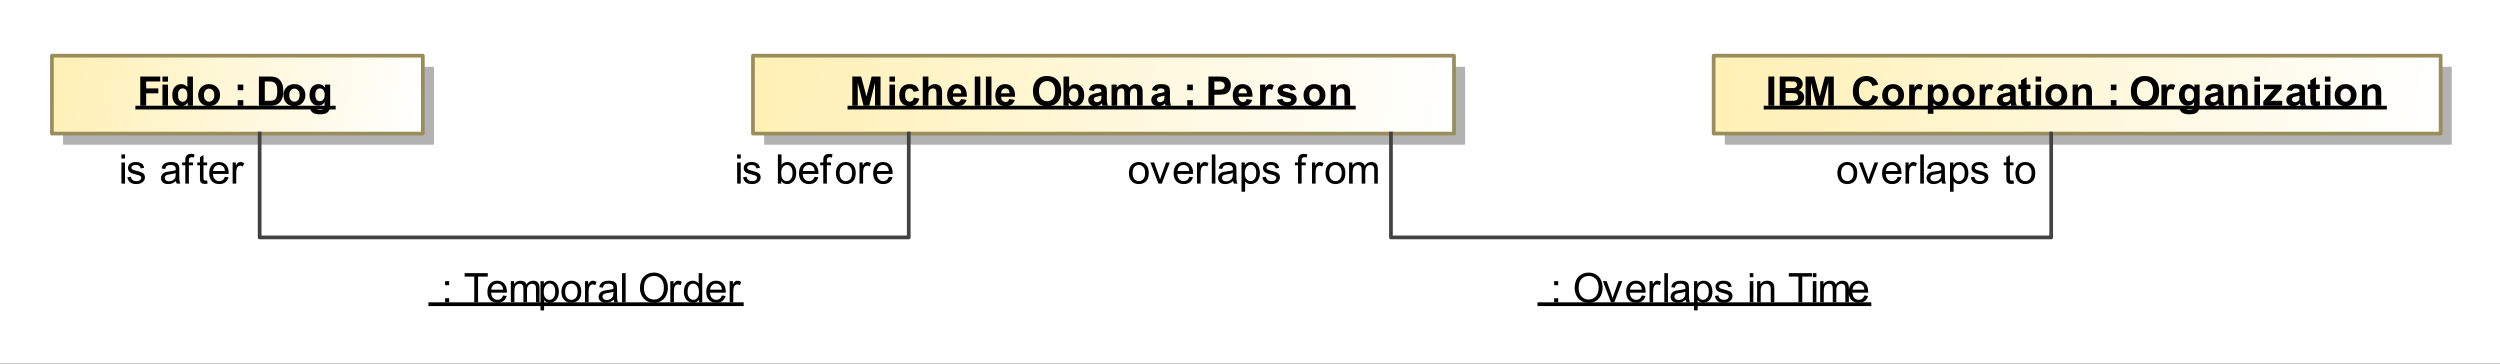 <?xml version="1.0" encoding="UTF-8"?>
<!DOCTYPE svg PUBLIC '-//W3C//DTD SVG 1.0//EN'
          'http://www.w3.org/TR/2001/REC-SVG-20010904/DTD/svg10.dtd'>
<svg fill-opacity="1" xmlns:xlink="http://www.w3.org/1999/xlink" color-rendering="auto" color-interpolation="auto" text-rendering="auto" stroke="black" stroke-linecap="square" width="7.021in" stroke-miterlimit="10" shape-rendering="auto" stroke-opacity="1" fill="black" stroke-dasharray="none" font-weight="normal" stroke-width="1" viewBox="0 0 674 98" height="1.021in" xmlns="http://www.w3.org/2000/svg" font-family="&apos;Arial&apos;" font-style="normal" stroke-linejoin="miter" font-size="12" stroke-dashoffset="0" image-rendering="auto"
><rect x="0" y="0" width="674" height="98" fill="#333333" stroke="none"/><!--Generated by the Batik Graphics2D SVG Generator
 This is MagicDraw diagram.--><defs id="genericDefs"
  /><g
  ><defs id="defs1"
    ><linearGradient x1="462" gradientUnits="userSpaceOnUse" x2="658" y1="56" y2="77" id="linearGradient1" spreadMethod="pad"
      ><stop stop-opacity="1" stop-color="rgb(255,240,180)" offset="0%"
        /><stop stop-opacity="1" stop-color="white" offset="100%"
      /></linearGradient
      ><linearGradient x1="203" gradientUnits="userSpaceOnUse" x2="392" y1="56" y2="77" id="linearGradient2" spreadMethod="pad"
      ><stop stop-opacity="1" stop-color="rgb(255,240,180)" offset="0%"
        /><stop stop-opacity="1" stop-color="white" offset="100%"
      /></linearGradient
      ><linearGradient x1="14" gradientUnits="userSpaceOnUse" x2="114" y1="56" y2="77" id="linearGradient3" spreadMethod="pad"
      ><stop stop-opacity="1" stop-color="rgb(255,240,180)" offset="0%"
        /><stop stop-opacity="1" stop-color="white" offset="100%"
      /></linearGradient
      ><clipPath clipPathUnits="userSpaceOnUse" id="clipPath1"
      ><path d="M0 0 L674 0 L674 139 L0 139 L0 0 Z"
      /></clipPath
      ><clipPath clipPathUnits="userSpaceOnUse" id="clipPath2"
      ><path d="M0 41 L674 41 L674 180 L0 180 L0 41 Z"
      /></clipPath
    ></defs
    ><g fill="white" stroke="white"
    ><rect x="0" width="674" height="139" y="0" clip-path="url(#clipPath1)" stroke="none"
      /><rect x="465" y="59" transform="translate(0,-41)" clip-path="url(#clipPath2)" fill="rgb(178,178,178)" width="196" text-rendering="geometricPrecision" height="21" stroke="none"
      /><rect x="462" y="56" transform="translate(0,-41)" clip-path="url(#clipPath2)" fill="url(#linearGradient1)" width="196" text-rendering="geometricPrecision" height="21" stroke="none"
    /></g
    ><g fill="rgb(153,141,92)" text-rendering="geometricPrecision" transform="translate(0,-41)" stroke-linecap="butt" stroke="rgb(153,141,92)" stroke-linejoin="round"
    ><rect fill="none" x="462" width="196" height="21" y="56" clip-path="url(#clipPath2)"
      /><path fill="black" d="M476.75 69.498 L476.75 61.623 L478.344 61.623 L478.344 69.498 L476.75 69.498 ZM479.812 61.623 L482.953 61.623 Q483.891 61.623 484.352 61.701 Q484.812 61.779 485.172 62.029 Q485.531 62.279 485.773 62.685 Q486.016 63.092 486.016 63.607 Q486.016 64.154 485.719 64.615 Q485.422 65.076 484.906 65.31 Q485.625 65.529 486.016 66.029 Q486.406 66.529 486.406 67.217 Q486.406 67.748 486.156 68.256 Q485.906 68.763 485.469 69.068 Q485.031 69.373 484.406 69.451 Q484 69.482 482.484 69.498 L479.812 69.498 L479.812 61.623 ZM481.391 62.935 L481.391 64.748 L482.438 64.748 Q483.359 64.748 483.594 64.732 Q484 64.685 484.234 64.451 Q484.469 64.217 484.469 63.826 Q484.469 63.467 484.266 63.24 Q484.062 63.013 483.672 62.967 Q483.438 62.935 482.312 62.935 L481.391 62.935 ZM481.391 66.06 L481.391 68.17 L482.875 68.17 Q483.734 68.17 483.953 68.123 Q484.312 68.06 484.539 67.81 Q484.766 67.56 484.766 67.138 Q484.766 66.779 484.594 66.537 Q484.422 66.295 484.094 66.177 Q483.766 66.06 482.672 66.06 L481.391 66.06 ZM486.781 69.498 L486.781 61.623 L489.156 61.623 L490.594 66.998 L492 61.623 L494.391 61.623 L494.391 69.498 L492.906 69.498 L492.906 63.295 L491.344 69.498 L489.812 69.498 L488.25 63.295 L488.25 69.498 L486.781 69.498 ZM504.844 66.607 L506.375 67.092 Q506.031 68.373 505.203 69.006 Q504.375 69.638 503.109 69.638 Q501.547 69.638 500.531 68.56 Q499.516 67.482 499.516 65.623 Q499.516 63.67 500.531 62.576 Q501.547 61.482 503.203 61.482 Q504.656 61.482 505.547 62.342 Q506.094 62.842 506.359 63.795 L504.781 64.17 Q504.641 63.56 504.203 63.201 Q503.766 62.842 503.125 62.842 Q502.25 62.842 501.703 63.474 Q501.156 64.107 501.156 65.513 Q501.156 66.998 501.695 67.638 Q502.234 68.279 503.094 68.279 Q503.734 68.279 504.188 67.873 Q504.641 67.467 504.844 66.607 ZM507.438 66.56 Q507.438 65.81 507.812 65.107 Q508.188 64.404 508.867 64.037 Q509.547 63.67 510.375 63.67 Q511.672 63.67 512.5 64.506 Q513.328 65.342 513.328 66.623 Q513.328 67.92 512.492 68.771 Q511.656 69.623 510.391 69.623 Q509.609 69.623 508.898 69.271 Q508.188 68.92 507.812 68.232 Q507.438 67.545 507.438 66.56 ZM508.984 66.638 Q508.984 67.498 509.391 67.951 Q509.797 68.404 510.391 68.404 Q510.969 68.404 511.375 67.951 Q511.781 67.498 511.781 66.638 Q511.781 65.795 511.375 65.342 Q510.969 64.888 510.391 64.888 Q509.797 64.888 509.391 65.342 Q508.984 65.795 508.984 66.638 ZM516.234 69.498 L514.719 69.498 L514.719 63.795 L516.125 63.795 L516.125 64.607 Q516.484 64.029 516.773 63.849 Q517.062 63.67 517.422 63.67 Q517.938 63.67 518.422 63.951 L517.953 65.263 Q517.578 65.013 517.25 65.013 Q516.922 65.013 516.703 65.193 Q516.484 65.373 516.359 65.826 Q516.234 66.279 516.234 67.732 L516.234 69.498 ZM519.75 63.795 L521.156 63.795 L521.156 64.638 Q521.422 64.201 521.891 63.935 Q522.359 63.67 522.938 63.67 Q523.922 63.67 524.617 64.443 Q525.312 65.217 525.312 66.607 Q525.312 68.045 524.617 68.834 Q523.922 69.623 522.922 69.623 Q522.453 69.623 522.07 69.435 Q521.688 69.248 521.25 68.795 L521.25 71.67 L519.75 71.67 L519.75 63.795 ZM521.234 66.545 Q521.234 67.513 521.617 67.974 Q522 68.435 522.547 68.435 Q523.078 68.435 523.43 68.013 Q523.781 67.592 523.781 66.623 Q523.781 65.732 523.422 65.295 Q523.062 64.857 522.531 64.857 Q521.969 64.857 521.602 65.287 Q521.234 65.717 521.234 66.545 ZM526.438 66.56 Q526.438 65.81 526.812 65.107 Q527.188 64.404 527.867 64.037 Q528.547 63.67 529.375 63.67 Q530.672 63.67 531.5 64.506 Q532.328 65.342 532.328 66.623 Q532.328 67.92 531.492 68.771 Q530.656 69.623 529.391 69.623 Q528.609 69.623 527.898 69.271 Q527.188 68.92 526.812 68.232 Q526.438 67.545 526.438 66.56 ZM527.984 66.638 Q527.984 67.498 528.391 67.951 Q528.797 68.404 529.391 68.404 Q529.969 68.404 530.375 67.951 Q530.781 67.498 530.781 66.638 Q530.781 65.795 530.375 65.342 Q529.969 64.888 529.391 64.888 Q528.797 64.888 528.391 65.342 Q527.984 65.795 527.984 66.638 ZM535.234 69.498 L533.719 69.498 L533.719 63.795 L535.125 63.795 L535.125 64.607 Q535.484 64.029 535.773 63.849 Q536.062 63.67 536.422 63.67 Q536.938 63.67 537.422 63.951 L536.953 65.263 Q536.578 65.013 536.25 65.013 Q535.922 65.013 535.703 65.193 Q535.484 65.373 535.359 65.826 Q535.234 66.279 535.234 67.732 L535.234 69.498 ZM539.922 65.529 L538.547 65.279 Q538.781 64.467 539.344 64.068 Q539.906 63.67 541.016 63.67 Q542.031 63.67 542.523 63.904 Q543.016 64.138 543.219 64.506 Q543.422 64.873 543.422 65.857 L543.406 67.623 Q543.406 68.373 543.477 68.732 Q543.547 69.092 543.75 69.498 L542.25 69.498 Q542.188 69.342 542.109 69.045 Q542.078 68.92 542.062 68.873 Q541.672 69.248 541.227 69.435 Q540.781 69.623 540.281 69.623 Q539.406 69.623 538.898 69.146 Q538.391 68.67 538.391 67.935 Q538.391 67.451 538.625 67.076 Q538.859 66.701 539.273 66.498 Q539.688 66.295 540.469 66.138 Q541.531 65.951 541.938 65.779 L541.938 65.623 Q541.938 65.185 541.719 65.006 Q541.5 64.826 540.906 64.826 Q540.516 64.826 540.289 64.982 Q540.062 65.138 539.922 65.529 ZM541.938 66.763 Q541.641 66.857 541.016 66.99 Q540.391 67.123 540.203 67.248 Q539.906 67.467 539.906 67.779 Q539.906 68.107 540.141 68.334 Q540.375 68.56 540.734 68.56 Q541.141 68.56 541.516 68.295 Q541.797 68.092 541.875 67.795 Q541.938 67.607 541.938 67.06 L541.938 66.763 ZM547.406 63.795 L547.406 64.998 L546.375 64.998 L546.375 67.295 Q546.375 67.998 546.406 68.115 Q546.438 68.232 546.539 68.302 Q546.641 68.373 546.797 68.373 Q547 68.373 547.406 68.232 L547.531 69.404 Q547 69.623 546.344 69.623 Q545.922 69.623 545.594 69.49 Q545.266 69.357 545.117 69.138 Q544.969 68.92 544.906 68.545 Q544.859 68.279 544.859 67.482 L544.859 64.998 L544.172 64.998 L544.172 63.795 L544.859 63.795 L544.859 62.654 L546.375 61.779 L546.375 63.795 L547.406 63.795 ZM548.797 63.013 L548.797 61.623 L550.297 61.623 L550.297 63.013 L548.797 63.013 ZM548.797 69.498 L548.797 63.795 L550.297 63.795 L550.297 69.498 L548.797 69.498 ZM551.438 66.56 Q551.438 65.81 551.812 65.107 Q552.188 64.404 552.867 64.037 Q553.547 63.67 554.375 63.67 Q555.672 63.67 556.5 64.506 Q557.328 65.342 557.328 66.623 Q557.328 67.92 556.492 68.771 Q555.656 69.623 554.391 69.623 Q553.609 69.623 552.898 69.271 Q552.188 68.92 551.812 68.232 Q551.438 67.545 551.438 66.56 ZM552.984 66.638 Q552.984 67.498 553.391 67.951 Q553.797 68.404 554.391 68.404 Q554.969 68.404 555.375 67.951 Q555.781 67.498 555.781 66.638 Q555.781 65.795 555.375 65.342 Q554.969 64.888 554.391 64.888 Q553.797 64.888 553.391 65.342 Q552.984 65.795 552.984 66.638 ZM563.984 69.498 L562.469 69.498 L562.469 66.592 Q562.469 65.67 562.375 65.396 Q562.281 65.123 562.062 64.974 Q561.844 64.826 561.531 64.826 Q561.141 64.826 560.828 65.037 Q560.516 65.248 560.398 65.599 Q560.281 65.951 560.281 66.92 L560.281 69.498 L558.781 69.498 L558.781 63.795 L560.188 63.795 L560.188 64.638 Q560.922 63.67 562.062 63.67 Q562.562 63.67 562.977 63.849 Q563.391 64.029 563.602 64.302 Q563.812 64.576 563.898 64.935 Q563.984 65.295 563.984 65.951 L563.984 69.498 ZM569.078 65.31 L569.078 63.795 L570.594 63.795 L570.594 65.31 L569.078 65.31 ZM569.078 69.498 L569.078 67.982 L570.594 67.982 L570.594 69.498 L569.078 69.498 ZM574.484 65.607 Q574.484 64.404 574.844 63.592 Q575.109 62.982 575.57 62.506 Q576.031 62.029 576.594 61.795 Q577.328 61.482 578.281 61.482 Q580.031 61.482 581.07 62.568 Q582.109 63.654 582.109 65.576 Q582.109 67.482 581.078 68.56 Q580.047 69.638 578.312 69.638 Q576.547 69.638 575.516 68.56 Q574.484 67.482 574.484 65.607 ZM576.109 65.56 Q576.109 66.888 576.734 67.584 Q577.359 68.279 578.297 68.279 Q579.25 68.279 579.859 67.592 Q580.469 66.904 580.469 65.529 Q580.469 64.185 579.875 63.513 Q579.281 62.842 578.297 62.842 Q577.312 62.842 576.711 63.521 Q576.109 64.201 576.109 65.56 ZM584.234 69.498 L582.719 69.498 L582.719 63.795 L584.125 63.795 L584.125 64.607 Q584.484 64.029 584.773 63.849 Q585.062 63.67 585.422 63.67 Q585.938 63.67 586.422 63.951 L585.953 65.263 Q585.578 65.013 585.25 65.013 Q584.922 65.013 584.703 65.193 Q584.484 65.373 584.359 65.826 Q584.234 66.279 584.234 67.732 L584.234 69.498 ZM587.656 69.873 L589.375 70.076 Q589.422 70.388 589.578 70.498 Q589.781 70.654 590.25 70.654 Q590.844 70.654 591.141 70.482 Q591.328 70.357 591.438 70.107 Q591.5 69.904 591.5 69.404 L591.5 68.576 Q590.828 69.498 589.797 69.498 Q588.656 69.498 587.984 68.529 Q587.453 67.763 587.453 66.607 Q587.453 65.185 588.141 64.427 Q588.828 63.67 589.859 63.67 Q590.922 63.67 591.609 64.592 L591.609 63.795 L593.016 63.795 L593.016 68.92 Q593.016 69.92 592.852 70.42 Q592.688 70.92 592.383 71.209 Q592.078 71.498 591.578 71.654 Q591.078 71.81 590.312 71.81 Q588.859 71.81 588.25 71.318 Q587.641 70.826 587.641 70.06 Q587.641 69.982 587.656 69.873 ZM589 66.529 Q589 67.435 589.352 67.857 Q589.703 68.279 590.219 68.279 Q590.766 68.279 591.148 67.849 Q591.531 67.42 591.531 66.56 Q591.531 65.685 591.164 65.256 Q590.797 64.826 590.25 64.826 Q589.703 64.826 589.352 65.248 Q589 65.67 589 66.529 ZM595.922 65.529 L594.547 65.279 Q594.781 64.467 595.344 64.068 Q595.906 63.67 597.016 63.67 Q598.031 63.67 598.523 63.904 Q599.016 64.138 599.219 64.506 Q599.422 64.873 599.422 65.857 L599.406 67.623 Q599.406 68.373 599.477 68.732 Q599.547 69.092 599.75 69.498 L598.25 69.498 Q598.188 69.342 598.109 69.045 Q598.078 68.92 598.062 68.873 Q597.672 69.248 597.227 69.435 Q596.781 69.623 596.281 69.623 Q595.406 69.623 594.898 69.146 Q594.391 68.67 594.391 67.935 Q594.391 67.451 594.625 67.076 Q594.859 66.701 595.273 66.498 Q595.688 66.295 596.469 66.138 Q597.531 65.951 597.938 65.779 L597.938 65.623 Q597.938 65.185 597.719 65.006 Q597.5 64.826 596.906 64.826 Q596.516 64.826 596.289 64.982 Q596.062 65.138 595.922 65.529 ZM597.938 66.763 Q597.641 66.857 597.016 66.99 Q596.391 67.123 596.203 67.248 Q595.906 67.467 595.906 67.779 Q595.906 68.107 596.141 68.334 Q596.375 68.56 596.734 68.56 Q597.141 68.56 597.516 68.295 Q597.797 68.092 597.875 67.795 Q597.938 67.607 597.938 67.06 L597.938 66.763 ZM605.984 69.498 L604.469 69.498 L604.469 66.592 Q604.469 65.67 604.375 65.396 Q604.281 65.123 604.062 64.974 Q603.844 64.826 603.531 64.826 Q603.141 64.826 602.828 65.037 Q602.516 65.248 602.398 65.599 Q602.281 65.951 602.281 66.92 L602.281 69.498 L600.781 69.498 L600.781 63.795 L602.188 63.795 L602.188 64.638 Q602.922 63.67 604.062 63.67 Q604.562 63.67 604.977 63.849 Q605.391 64.029 605.602 64.302 Q605.812 64.576 605.898 64.935 Q605.984 65.295 605.984 65.951 L605.984 69.498 ZM607.797 63.013 L607.797 61.623 L609.297 61.623 L609.297 63.013 L607.797 63.013 ZM607.797 69.498 L607.797 63.795 L609.297 63.795 L609.297 69.498 L607.797 69.498 ZM610.188 69.498 L610.188 68.326 L612.328 65.873 Q612.844 65.263 613.094 65.013 Q612.844 65.029 612.406 65.029 L610.391 65.045 L610.391 63.795 L615.109 63.795 L615.109 64.857 L612.922 67.373 L612.156 68.201 Q612.781 68.17 612.938 68.17 L615.281 68.17 L615.281 69.498 L610.188 69.498 ZM617.922 65.529 L616.547 65.279 Q616.781 64.467 617.344 64.068 Q617.906 63.67 619.016 63.67 Q620.031 63.67 620.523 63.904 Q621.016 64.138 621.219 64.506 Q621.422 64.873 621.422 65.857 L621.406 67.623 Q621.406 68.373 621.477 68.732 Q621.547 69.092 621.75 69.498 L620.25 69.498 Q620.188 69.342 620.109 69.045 Q620.078 68.92 620.062 68.873 Q619.672 69.248 619.227 69.435 Q618.781 69.623 618.281 69.623 Q617.406 69.623 616.898 69.146 Q616.391 68.67 616.391 67.935 Q616.391 67.451 616.625 67.076 Q616.859 66.701 617.273 66.498 Q617.688 66.295 618.469 66.138 Q619.531 65.951 619.938 65.779 L619.938 65.623 Q619.938 65.185 619.719 65.006 Q619.5 64.826 618.906 64.826 Q618.516 64.826 618.289 64.982 Q618.062 65.138 617.922 65.529 ZM619.938 66.763 Q619.641 66.857 619.016 66.99 Q618.391 67.123 618.203 67.248 Q617.906 67.467 617.906 67.779 Q617.906 68.107 618.141 68.334 Q618.375 68.56 618.734 68.56 Q619.141 68.56 619.516 68.295 Q619.797 68.092 619.875 67.795 Q619.938 67.607 619.938 67.06 L619.938 66.763 ZM625.406 63.795 L625.406 64.998 L624.375 64.998 L624.375 67.295 Q624.375 67.998 624.406 68.115 Q624.438 68.232 624.539 68.302 Q624.641 68.373 624.797 68.373 Q625 68.373 625.406 68.232 L625.531 69.404 Q625 69.623 624.344 69.623 Q623.922 69.623 623.594 69.49 Q623.266 69.357 623.117 69.138 Q622.969 68.92 622.906 68.545 Q622.859 68.279 622.859 67.482 L622.859 64.998 L622.172 64.998 L622.172 63.795 L622.859 63.795 L622.859 62.654 L624.375 61.779 L624.375 63.795 L625.406 63.795 ZM626.797 63.013 L626.797 61.623 L628.297 61.623 L628.297 63.013 L626.797 63.013 ZM626.797 69.498 L626.797 63.795 L628.297 63.795 L628.297 69.498 L626.797 69.498 ZM629.438 66.56 Q629.438 65.81 629.812 65.107 Q630.188 64.404 630.867 64.037 Q631.547 63.67 632.375 63.67 Q633.672 63.67 634.5 64.506 Q635.328 65.342 635.328 66.623 Q635.328 67.92 634.492 68.771 Q633.656 69.623 632.391 69.623 Q631.609 69.623 630.898 69.271 Q630.188 68.92 629.812 68.232 Q629.438 67.545 629.438 66.56 ZM630.984 66.638 Q630.984 67.498 631.391 67.951 Q631.797 68.404 632.391 68.404 Q632.969 68.404 633.375 67.951 Q633.781 67.498 633.781 66.638 Q633.781 65.795 633.375 65.342 Q632.969 64.888 632.391 64.888 Q631.797 64.888 631.391 65.342 Q630.984 65.795 630.984 66.638 ZM641.984 69.498 L640.469 69.498 L640.469 66.592 Q640.469 65.67 640.375 65.396 Q640.281 65.123 640.062 64.974 Q639.844 64.826 639.531 64.826 Q639.141 64.826 638.828 65.037 Q638.516 65.248 638.398 65.599 Q638.281 65.951 638.281 66.92 L638.281 69.498 L636.781 69.498 L636.781 63.795 L638.188 63.795 L638.188 64.638 Q638.922 63.67 640.062 63.67 Q640.562 63.67 640.977 63.849 Q641.391 64.029 641.602 64.302 Q641.812 64.576 641.898 64.935 Q641.984 65.295 641.984 65.951 L641.984 69.498 Z" clip-path="url(#clipPath2)" stroke="none"
      /><line clip-path="url(#clipPath2)" fill="none" x1="476" x2="643" y1="70" y2="70" stroke="black"
      /><line clip-path="url(#clipPath2)" fill="none" x1="643" x2="643" y1="70" y2="70" stroke="black"
      /><rect x="206" y="59" clip-path="url(#clipPath2)" fill="rgb(178,178,178)" width="189" height="21" stroke="none"
      /><rect x="203" y="56" clip-path="url(#clipPath2)" fill="url(#linearGradient2)" width="189" height="21" stroke="none"
      /><rect fill="none" x="203" width="189" height="21" y="56" clip-path="url(#clipPath2)"
      /><path fill="black" d="M229.781 69.498 L229.781 61.623 L232.156 61.623 L233.594 66.998 L235 61.623 L237.391 61.623 L237.391 69.498 L235.906 69.498 L235.906 63.295 L234.344 69.498 L232.812 69.498 L231.25 63.295 L231.25 69.498 L229.781 69.498 ZM239.797 63.013 L239.797 61.623 L241.297 61.623 L241.297 63.013 L239.797 63.013 ZM239.797 69.498 L239.797 63.795 L241.297 63.795 L241.297 69.498 L239.797 69.498 ZM247.766 65.482 L246.281 65.748 Q246.203 65.31 245.938 65.084 Q245.672 64.857 245.25 64.857 Q244.688 64.857 244.352 65.24 Q244.016 65.623 244.016 66.545 Q244.016 67.56 244.352 67.982 Q244.688 68.404 245.266 68.404 Q245.703 68.404 245.977 68.154 Q246.25 67.904 246.359 67.31 L247.844 67.56 Q247.609 68.592 246.953 69.107 Q246.297 69.623 245.203 69.623 Q243.938 69.623 243.195 68.834 Q242.453 68.045 242.453 66.654 Q242.453 65.232 243.203 64.451 Q243.953 63.67 245.219 63.67 Q246.266 63.67 246.883 64.115 Q247.5 64.56 247.766 65.482 ZM250.297 61.623 L250.297 64.513 Q251.031 63.67 252.047 63.67 Q252.562 63.67 252.977 63.857 Q253.391 64.045 253.609 64.349 Q253.828 64.654 253.906 65.021 Q253.984 65.388 253.984 66.154 L253.984 69.498 L252.469 69.498 L252.469 66.482 Q252.469 65.592 252.383 65.349 Q252.297 65.107 252.078 64.967 Q251.859 64.826 251.531 64.826 Q251.156 64.826 250.859 65.006 Q250.562 65.185 250.43 65.552 Q250.297 65.92 250.297 66.638 L250.297 69.498 L248.781 69.498 L248.781 61.623 L250.297 61.623 ZM259.094 67.685 L260.594 67.935 Q260.312 68.763 259.688 69.193 Q259.062 69.623 258.109 69.623 Q256.625 69.623 255.906 68.654 Q255.344 67.873 255.344 66.685 Q255.344 65.263 256.086 64.467 Q256.828 63.67 257.969 63.67 Q259.234 63.67 259.969 64.506 Q260.703 65.342 260.672 67.076 L256.891 67.076 Q256.906 67.748 257.258 68.123 Q257.609 68.498 258.125 68.498 Q258.484 68.498 258.727 68.302 Q258.969 68.107 259.094 67.685 ZM259.172 66.154 Q259.156 65.498 258.836 65.162 Q258.516 64.826 258.062 64.826 Q257.562 64.826 257.234 65.185 Q256.922 65.545 256.922 66.154 L259.172 66.154 ZM262.797 69.498 L262.797 61.623 L264.297 61.623 L264.297 69.498 L262.797 69.498 ZM265.797 69.498 L265.797 61.623 L267.297 61.623 L267.297 69.498 L265.797 69.498 ZM272.094 67.685 L273.594 67.935 Q273.312 68.763 272.688 69.193 Q272.062 69.623 271.109 69.623 Q269.625 69.623 268.906 68.654 Q268.344 67.873 268.344 66.685 Q268.344 65.263 269.086 64.467 Q269.828 63.67 270.969 63.67 Q272.234 63.67 272.969 64.506 Q273.703 65.342 273.672 67.076 L269.891 67.076 Q269.906 67.748 270.258 68.123 Q270.609 68.498 271.125 68.498 Q271.484 68.498 271.727 68.302 Q271.969 68.107 272.094 67.685 ZM272.172 66.154 Q272.156 65.498 271.836 65.162 Q271.516 64.826 271.062 64.826 Q270.562 64.826 270.234 65.185 Q269.922 65.545 269.922 66.154 L272.172 66.154 ZM278.484 65.607 Q278.484 64.404 278.844 63.592 Q279.109 62.982 279.57 62.506 Q280.031 62.029 280.594 61.795 Q281.328 61.482 282.281 61.482 Q284.031 61.482 285.07 62.568 Q286.109 63.654 286.109 65.576 Q286.109 67.482 285.078 68.56 Q284.047 69.638 282.312 69.638 Q280.547 69.638 279.516 68.56 Q278.484 67.482 278.484 65.607 ZM280.109 65.56 Q280.109 66.888 280.734 67.584 Q281.359 68.279 282.297 68.279 Q283.25 68.279 283.859 67.592 Q284.469 66.904 284.469 65.529 Q284.469 64.185 283.875 63.513 Q283.281 62.842 282.297 62.842 Q281.312 62.842 280.711 63.521 Q280.109 64.201 280.109 65.56 ZM286.719 69.498 L286.719 61.623 L288.234 61.623 L288.234 64.467 Q288.938 63.67 289.891 63.67 Q290.938 63.67 291.617 64.42 Q292.297 65.17 292.297 66.592 Q292.297 68.045 291.602 68.834 Q290.906 69.623 289.906 69.623 Q289.422 69.623 288.945 69.381 Q288.469 69.138 288.125 68.654 L288.125 69.498 L286.719 69.498 ZM288.219 66.529 Q288.219 67.404 288.5 67.826 Q288.891 68.435 289.547 68.435 Q290.047 68.435 290.398 68.006 Q290.75 67.576 290.75 66.654 Q290.75 65.685 290.398 65.256 Q290.047 64.826 289.484 64.826 Q288.938 64.826 288.578 65.248 Q288.219 65.67 288.219 66.529 ZM294.922 65.529 L293.547 65.279 Q293.781 64.467 294.344 64.068 Q294.906 63.67 296.016 63.67 Q297.031 63.67 297.523 63.904 Q298.016 64.138 298.219 64.506 Q298.422 64.873 298.422 65.857 L298.406 67.623 Q298.406 68.373 298.477 68.732 Q298.547 69.092 298.75 69.498 L297.25 69.498 Q297.188 69.342 297.109 69.045 Q297.078 68.92 297.062 68.873 Q296.672 69.248 296.227 69.435 Q295.781 69.623 295.281 69.623 Q294.406 69.623 293.898 69.146 Q293.391 68.67 293.391 67.935 Q293.391 67.451 293.625 67.076 Q293.859 66.701 294.273 66.498 Q294.688 66.295 295.469 66.138 Q296.531 65.951 296.938 65.779 L296.938 65.623 Q296.938 65.185 296.719 65.006 Q296.5 64.826 295.906 64.826 Q295.516 64.826 295.289 64.982 Q295.062 65.138 294.922 65.529 ZM296.938 66.763 Q296.641 66.857 296.016 66.99 Q295.391 67.123 295.203 67.248 Q294.906 67.467 294.906 67.779 Q294.906 68.107 295.141 68.334 Q295.375 68.56 295.734 68.56 Q296.141 68.56 296.516 68.295 Q296.797 68.092 296.875 67.795 Q296.938 67.607 296.938 67.06 L296.938 66.763 ZM299.672 63.795 L301.062 63.795 L301.062 64.576 Q301.812 63.67 302.844 63.67 Q303.391 63.67 303.797 63.896 Q304.203 64.123 304.453 64.576 Q304.828 64.123 305.266 63.896 Q305.703 63.67 306.203 63.67 Q306.828 63.67 307.266 63.92 Q307.703 64.17 307.906 64.67 Q308.062 65.029 308.062 65.857 L308.062 69.498 L306.562 69.498 L306.562 66.232 Q306.562 65.388 306.406 65.138 Q306.188 64.826 305.75 64.826 Q305.438 64.826 305.156 65.013 Q304.875 65.201 304.758 65.576 Q304.641 65.951 304.641 66.763 L304.641 69.498 L303.125 69.498 L303.125 66.373 Q303.125 65.545 303.047 65.302 Q302.969 65.06 302.797 64.943 Q302.625 64.826 302.328 64.826 Q301.984 64.826 301.703 65.013 Q301.422 65.201 301.305 65.552 Q301.188 65.904 301.188 66.732 L301.188 69.498 L299.672 69.498 L299.672 63.795 ZM311.922 65.529 L310.547 65.279 Q310.781 64.467 311.344 64.068 Q311.906 63.67 313.016 63.67 Q314.031 63.67 314.523 63.904 Q315.016 64.138 315.219 64.506 Q315.422 64.873 315.422 65.857 L315.406 67.623 Q315.406 68.373 315.477 68.732 Q315.547 69.092 315.75 69.498 L314.25 69.498 Q314.188 69.342 314.109 69.045 Q314.078 68.92 314.062 68.873 Q313.672 69.248 313.227 69.435 Q312.781 69.623 312.281 69.623 Q311.406 69.623 310.898 69.146 Q310.391 68.67 310.391 67.935 Q310.391 67.451 310.625 67.076 Q310.859 66.701 311.273 66.498 Q311.688 66.295 312.469 66.138 Q313.531 65.951 313.938 65.779 L313.938 65.623 Q313.938 65.185 313.719 65.006 Q313.5 64.826 312.906 64.826 Q312.516 64.826 312.289 64.982 Q312.062 65.138 311.922 65.529 ZM313.938 66.763 Q313.641 66.857 313.016 66.99 Q312.391 67.123 312.203 67.248 Q311.906 67.467 311.906 67.779 Q311.906 68.107 312.141 68.334 Q312.375 68.56 312.734 68.56 Q313.141 68.56 313.516 68.295 Q313.797 68.092 313.875 67.795 Q313.938 67.607 313.938 67.06 L313.938 66.763 ZM320.078 65.31 L320.078 63.795 L321.594 63.795 L321.594 65.31 L320.078 65.31 ZM320.078 69.498 L320.078 67.982 L321.594 67.982 L321.594 69.498 L320.078 69.498 ZM325.797 69.498 L325.797 61.623 L328.359 61.623 Q329.797 61.623 330.25 61.748 Q330.922 61.92 331.375 62.513 Q331.828 63.107 331.828 64.045 Q331.828 64.763 331.57 65.263 Q331.312 65.763 330.906 66.045 Q330.5 66.326 330.078 66.42 Q329.5 66.529 328.422 66.529 L327.391 66.529 L327.391 69.498 L325.797 69.498 ZM327.391 62.951 L327.391 65.185 L328.266 65.185 Q329.203 65.185 329.516 65.06 Q329.828 64.935 330.008 64.677 Q330.188 64.42 330.188 64.06 Q330.188 63.638 329.938 63.357 Q329.688 63.076 329.297 63.013 Q329.016 62.951 328.156 62.951 L327.391 62.951 ZM336.094 67.685 L337.594 67.935 Q337.312 68.763 336.688 69.193 Q336.062 69.623 335.109 69.623 Q333.625 69.623 332.906 68.654 Q332.344 67.873 332.344 66.685 Q332.344 65.263 333.086 64.467 Q333.828 63.67 334.969 63.67 Q336.234 63.67 336.969 64.506 Q337.703 65.342 337.672 67.076 L333.891 67.076 Q333.906 67.748 334.258 68.123 Q334.609 68.498 335.125 68.498 Q335.484 68.498 335.727 68.302 Q335.969 68.107 336.094 67.685 ZM336.172 66.154 Q336.156 65.498 335.836 65.162 Q335.516 64.826 335.062 64.826 Q334.562 64.826 334.234 65.185 Q333.922 65.545 333.922 66.154 L336.172 66.154 ZM341.234 69.498 L339.719 69.498 L339.719 63.795 L341.125 63.795 L341.125 64.607 Q341.484 64.029 341.773 63.849 Q342.062 63.67 342.422 63.67 Q342.938 63.67 343.422 63.951 L342.953 65.263 Q342.578 65.013 342.25 65.013 Q341.922 65.013 341.703 65.193 Q341.484 65.373 341.359 65.826 Q341.234 66.279 341.234 67.732 L341.234 69.498 ZM344.266 67.873 L345.766 67.638 Q345.875 68.076 346.164 68.302 Q346.453 68.529 346.984 68.529 Q347.578 68.529 347.875 68.326 Q348.078 68.17 348.078 67.92 Q348.078 67.748 347.969 67.638 Q347.844 67.529 347.453 67.435 Q345.641 67.029 345.141 66.701 Q344.469 66.232 344.469 65.42 Q344.469 64.67 345.055 64.17 Q345.641 63.67 346.875 63.67 Q348.047 63.67 348.609 64.045 Q349.172 64.42 349.391 65.17 L347.969 65.435 Q347.875 65.107 347.625 64.927 Q347.375 64.748 346.891 64.748 Q346.297 64.748 346.047 64.92 Q345.875 65.029 345.875 65.217 Q345.875 65.388 346.016 65.498 Q346.219 65.654 347.43 65.927 Q348.641 66.201 349.109 66.592 Q349.594 66.998 349.594 67.717 Q349.594 68.498 348.938 69.06 Q348.281 69.623 346.984 69.623 Q345.828 69.623 345.148 69.154 Q344.469 68.685 344.266 67.873 ZM351.438 66.56 Q351.438 65.81 351.812 65.107 Q352.188 64.404 352.867 64.037 Q353.547 63.67 354.375 63.67 Q355.672 63.67 356.5 64.506 Q357.328 65.342 357.328 66.623 Q357.328 67.92 356.492 68.771 Q355.656 69.623 354.391 69.623 Q353.609 69.623 352.898 69.271 Q352.188 68.92 351.812 68.232 Q351.438 67.545 351.438 66.56 ZM352.984 66.638 Q352.984 67.498 353.391 67.951 Q353.797 68.404 354.391 68.404 Q354.969 68.404 355.375 67.951 Q355.781 67.498 355.781 66.638 Q355.781 65.795 355.375 65.342 Q354.969 64.888 354.391 64.888 Q353.797 64.888 353.391 65.342 Q352.984 65.795 352.984 66.638 ZM363.984 69.498 L362.469 69.498 L362.469 66.592 Q362.469 65.67 362.375 65.396 Q362.281 65.123 362.062 64.974 Q361.844 64.826 361.531 64.826 Q361.141 64.826 360.828 65.037 Q360.516 65.248 360.398 65.599 Q360.281 65.951 360.281 66.92 L360.281 69.498 L358.781 69.498 L358.781 63.795 L360.188 63.795 L360.188 64.638 Q360.922 63.67 362.062 63.67 Q362.562 63.67 362.977 63.849 Q363.391 64.029 363.602 64.302 Q363.812 64.576 363.898 64.935 Q363.984 65.295 363.984 65.951 L363.984 69.498 Z" clip-path="url(#clipPath2)" stroke="none"
      /><line clip-path="url(#clipPath2)" fill="none" x1="229" x2="365" y1="70" y2="70" stroke="black"
      /><line clip-path="url(#clipPath2)" fill="none" x1="365" x2="365" y1="70" y2="70" stroke="black"
      /><rect x="17" y="59" clip-path="url(#clipPath2)" fill="rgb(178,178,178)" width="100" height="21" stroke="none"
      /><rect x="14" y="56" clip-path="url(#clipPath2)" fill="url(#linearGradient3)" width="100" height="21" stroke="none"
      /><rect fill="none" x="14" width="100" height="21" y="56" clip-path="url(#clipPath2)"
      /><path fill="black" d="M37.812 69.498 L37.812 61.623 L43.203 61.623 L43.203 62.951 L39.406 62.951 L39.406 64.826 L42.688 64.826 L42.688 66.154 L39.406 66.154 L39.406 69.498 L37.812 69.498 ZM43.797 63.013 L43.797 61.623 L45.297 61.623 L45.297 63.013 L43.797 63.013 ZM43.797 69.498 L43.797 63.795 L45.297 63.795 L45.297 69.498 L43.797 69.498 ZM52.016 69.498 L50.625 69.498 L50.625 68.654 Q50.266 69.154 49.789 69.388 Q49.312 69.623 48.844 69.623 Q47.859 69.623 47.156 68.834 Q46.453 68.045 46.453 66.623 Q46.453 65.17 47.133 64.42 Q47.812 63.67 48.859 63.67 Q49.812 63.67 50.516 64.467 L50.516 61.623 L52.016 61.623 L52.016 69.498 ZM48 66.529 Q48 67.435 48.25 67.842 Q48.609 68.435 49.266 68.435 Q49.781 68.435 50.148 67.99 Q50.516 67.545 50.516 66.67 Q50.516 65.685 50.164 65.256 Q49.812 64.826 49.25 64.826 Q48.719 64.826 48.359 65.248 Q48 65.67 48 66.529 ZM53.438 66.56 Q53.438 65.81 53.812 65.107 Q54.188 64.404 54.867 64.037 Q55.547 63.67 56.375 63.67 Q57.672 63.67 58.5 64.506 Q59.328 65.342 59.328 66.623 Q59.328 67.92 58.492 68.771 Q57.656 69.623 56.391 69.623 Q55.609 69.623 54.898 69.271 Q54.188 68.92 53.812 68.232 Q53.438 67.545 53.438 66.56 ZM54.984 66.638 Q54.984 67.498 55.391 67.951 Q55.797 68.404 56.391 68.404 Q56.969 68.404 57.375 67.951 Q57.781 67.498 57.781 66.638 Q57.781 65.795 57.375 65.342 Q56.969 64.888 56.391 64.888 Q55.797 64.888 55.391 65.342 Q54.984 65.795 54.984 66.638 ZM64.078 65.31 L64.078 63.795 L65.594 63.795 L65.594 65.31 L64.078 65.31 ZM64.078 69.498 L64.078 67.982 L65.594 67.982 L65.594 69.498 L64.078 69.498 ZM69.797 61.623 L72.703 61.623 Q73.688 61.623 74.203 61.779 Q74.891 61.982 75.383 62.498 Q75.875 63.013 76.133 63.771 Q76.391 64.529 76.391 65.638 Q76.391 66.607 76.156 67.31 Q75.859 68.17 75.312 68.701 Q74.891 69.107 74.188 69.326 Q73.672 69.498 72.781 69.498 L69.797 69.498 L69.797 61.623 ZM71.391 62.951 L71.391 68.17 L72.578 68.17 Q73.234 68.17 73.531 68.092 Q73.922 67.998 74.18 67.771 Q74.438 67.545 74.594 67.013 Q74.75 66.482 74.75 65.56 Q74.75 64.654 74.594 64.162 Q74.438 63.67 74.141 63.396 Q73.844 63.123 73.406 63.029 Q73.078 62.951 72.094 62.951 L71.391 62.951 ZM76.438 66.56 Q76.438 65.81 76.812 65.107 Q77.188 64.404 77.867 64.037 Q78.547 63.67 79.375 63.67 Q80.672 63.67 81.5 64.506 Q82.328 65.342 82.328 66.623 Q82.328 67.92 81.492 68.771 Q80.656 69.623 79.391 69.623 Q78.609 69.623 77.898 69.271 Q77.188 68.92 76.812 68.232 Q76.438 67.545 76.438 66.56 ZM77.984 66.638 Q77.984 67.498 78.391 67.951 Q78.797 68.404 79.391 68.404 Q79.969 68.404 80.375 67.951 Q80.781 67.498 80.781 66.638 Q80.781 65.795 80.375 65.342 Q79.969 64.888 79.391 64.888 Q78.797 64.888 78.391 65.342 Q77.984 65.795 77.984 66.638 ZM83.656 69.873 L85.375 70.076 Q85.422 70.388 85.578 70.498 Q85.781 70.654 86.25 70.654 Q86.844 70.654 87.141 70.482 Q87.328 70.357 87.438 70.107 Q87.5 69.904 87.5 69.404 L87.5 68.576 Q86.828 69.498 85.797 69.498 Q84.656 69.498 83.984 68.529 Q83.453 67.763 83.453 66.607 Q83.453 65.185 84.141 64.427 Q84.828 63.67 85.859 63.67 Q86.922 63.67 87.609 64.592 L87.609 63.795 L89.016 63.795 L89.016 68.92 Q89.016 69.92 88.852 70.42 Q88.688 70.92 88.383 71.209 Q88.078 71.498 87.578 71.654 Q87.078 71.81 86.312 71.81 Q84.859 71.81 84.25 71.318 Q83.641 70.826 83.641 70.06 Q83.641 69.982 83.656 69.873 ZM85 66.529 Q85 67.435 85.352 67.857 Q85.703 68.279 86.219 68.279 Q86.766 68.279 87.148 67.849 Q87.531 67.42 87.531 66.56 Q87.531 65.685 87.164 65.256 Q86.797 64.826 86.25 64.826 Q85.703 64.826 85.352 65.248 Q85 65.67 85 66.529 Z" clip-path="url(#clipPath2)" stroke="none"
      /><line clip-path="url(#clipPath2)" fill="none" x1="37" x2="90" y1="70" y2="70" stroke="black"
      /><line clip-path="url(#clipPath2)" fill="none" x1="90" x2="90" y1="70" y2="70" stroke="black"
      /><path fill="none" d="M375 77 L375 105 L553 105 L553 77" clip-path="url(#clipPath2)" stroke="rgb(66,66,66)"
      /><path fill="black" d="M419 117.888 L419 116.795 L420.094 116.795 L420.094 117.888 L419 117.888 ZM419 122.498 L419 121.404 L420.094 121.404 L420.094 122.498 L419 122.498 ZM424.531 118.67 Q424.531 116.701 425.586 115.592 Q426.641 114.482 428.297 114.482 Q429.391 114.482 430.266 115.006 Q431.141 115.529 431.602 116.459 Q432.062 117.388 432.062 118.576 Q432.062 119.763 431.578 120.709 Q431.094 121.654 430.211 122.146 Q429.328 122.638 428.297 122.638 Q427.188 122.638 426.312 122.099 Q425.438 121.56 424.984 120.631 Q424.531 119.701 424.531 118.67 ZM425.609 118.685 Q425.609 120.107 426.375 120.927 Q427.141 121.748 428.297 121.748 Q429.469 121.748 430.227 120.92 Q430.984 120.092 430.984 118.56 Q430.984 117.607 430.664 116.888 Q430.344 116.17 429.719 115.779 Q429.094 115.388 428.312 115.388 Q427.203 115.388 426.406 116.146 Q425.609 116.904 425.609 118.685 ZM434.312 122.498 L432.141 116.795 L433.156 116.795 L434.391 120.217 Q434.578 120.763 434.75 121.357 Q434.875 120.904 435.109 120.279 L436.375 116.795 L437.375 116.795 L435.219 122.498 L434.312 122.498 ZM442.625 120.654 L443.625 120.779 Q443.391 121.654 442.75 122.138 Q442.109 122.623 441.125 122.623 Q439.875 122.623 439.141 121.857 Q438.406 121.092 438.406 119.701 Q438.406 118.248 439.148 117.459 Q439.891 116.67 441.062 116.67 Q442.219 116.67 442.938 117.443 Q443.656 118.217 443.656 119.638 Q443.656 119.717 443.656 119.888 L439.406 119.888 Q439.453 120.826 439.93 121.326 Q440.406 121.826 441.125 121.826 Q441.656 121.826 442.031 121.552 Q442.406 121.279 442.625 120.654 ZM439.453 119.092 L442.641 119.092 Q442.578 118.373 442.281 118.013 Q441.812 117.467 441.078 117.467 Q440.406 117.467 439.953 117.912 Q439.5 118.357 439.453 119.092 ZM444.719 122.498 L444.719 116.795 L445.578 116.795 L445.578 117.654 Q445.922 117.045 446.203 116.857 Q446.484 116.67 446.812 116.67 Q447.312 116.67 447.812 116.982 L447.484 117.873 Q447.125 117.67 446.766 117.67 Q446.453 117.67 446.203 117.857 Q445.953 118.045 445.844 118.388 Q445.688 118.904 445.688 119.513 L445.688 122.498 L444.719 122.498 ZM448.703 122.498 L448.703 114.623 L449.672 114.623 L449.672 122.498 L448.703 122.498 ZM454.453 121.795 Q453.906 122.248 453.414 122.435 Q452.922 122.623 452.344 122.623 Q451.406 122.623 450.898 122.162 Q450.391 121.701 450.391 120.998 Q450.391 120.576 450.586 120.232 Q450.781 119.888 451.086 119.677 Q451.391 119.467 451.781 119.357 Q452.062 119.279 452.641 119.217 Q453.812 119.076 454.359 118.873 Q454.375 118.685 454.375 118.623 Q454.375 118.029 454.094 117.795 Q453.734 117.467 453 117.467 Q452.312 117.467 451.992 117.701 Q451.672 117.935 451.516 118.545 L450.562 118.42 Q450.688 117.81 450.984 117.435 Q451.281 117.06 451.844 116.865 Q452.406 116.67 453.141 116.67 Q453.875 116.67 454.328 116.842 Q454.781 117.013 454.992 117.271 Q455.203 117.529 455.297 117.92 Q455.344 118.17 455.344 118.826 L455.344 120.107 Q455.344 121.451 455.406 121.81 Q455.469 122.17 455.656 122.498 L454.641 122.498 Q454.484 122.201 454.453 121.795 ZM454.359 119.638 Q453.844 119.857 452.781 119.998 Q452.188 120.092 451.945 120.193 Q451.703 120.295 451.562 120.506 Q451.422 120.717 451.422 120.967 Q451.422 121.357 451.719 121.615 Q452.016 121.873 452.578 121.873 Q453.141 121.873 453.57 121.623 Q454 121.373 454.219 120.951 Q454.359 120.623 454.359 119.982 L454.359 119.638 ZM456.719 124.685 L456.719 116.795 L457.609 116.795 L457.609 117.529 Q457.922 117.107 458.312 116.888 Q458.703 116.67 459.266 116.67 Q459.984 116.67 460.547 117.045 Q461.109 117.42 461.391 118.099 Q461.672 118.779 461.672 119.607 Q461.672 120.482 461.359 121.177 Q461.047 121.873 460.445 122.248 Q459.844 122.623 459.188 122.623 Q458.703 122.623 458.32 122.42 Q457.938 122.217 457.688 121.904 L457.688 124.685 L456.719 124.685 ZM457.594 119.685 Q457.594 120.779 458.047 121.302 Q458.5 121.826 459.125 121.826 Q459.766 121.826 460.227 121.287 Q460.688 120.748 460.688 119.592 Q460.688 118.513 460.242 117.967 Q459.797 117.42 459.172 117.42 Q458.547 117.42 458.07 117.998 Q457.594 118.576 457.594 119.685 ZM462.344 120.795 L463.297 120.638 Q463.375 121.217 463.742 121.521 Q464.109 121.826 464.766 121.826 Q465.438 121.826 465.758 121.56 Q466.078 121.295 466.078 120.92 Q466.078 120.592 465.797 120.404 Q465.594 120.279 464.812 120.076 Q463.75 119.81 463.336 119.615 Q462.922 119.42 462.711 119.076 Q462.5 118.732 462.5 118.31 Q462.5 117.92 462.672 117.599 Q462.844 117.279 463.156 117.06 Q463.375 116.888 463.766 116.779 Q464.156 116.67 464.594 116.67 Q465.266 116.67 465.773 116.857 Q466.281 117.045 466.523 117.381 Q466.766 117.717 466.859 118.263 L465.922 118.388 Q465.844 117.951 465.539 117.709 Q465.234 117.467 464.672 117.467 Q464 117.467 463.719 117.685 Q463.438 117.904 463.438 118.201 Q463.438 118.388 463.547 118.529 Q463.672 118.685 463.922 118.795 Q464.062 118.842 464.781 119.045 Q465.797 119.31 466.203 119.482 Q466.609 119.654 466.844 119.99 Q467.078 120.326 467.078 120.826 Q467.078 121.31 466.797 121.732 Q466.516 122.154 465.984 122.388 Q465.453 122.623 464.781 122.623 Q463.672 122.623 463.086 122.162 Q462.5 121.701 462.344 120.795 ZM471.734 115.732 L471.734 114.623 L472.703 114.623 L472.703 115.732 L471.734 115.732 ZM471.734 122.498 L471.734 116.795 L472.703 116.795 L472.703 122.498 L471.734 122.498 ZM473.719 122.498 L473.719 116.795 L474.594 116.795 L474.594 117.607 Q475.219 116.67 476.406 116.67 Q476.922 116.67 477.359 116.849 Q477.797 117.029 478.008 117.334 Q478.219 117.638 478.312 118.045 Q478.359 118.326 478.359 118.998 L478.359 122.498 L477.391 122.498 L477.391 119.029 Q477.391 118.435 477.281 118.146 Q477.172 117.857 476.883 117.677 Q476.594 117.498 476.203 117.498 Q475.594 117.498 475.141 117.888 Q474.688 118.279 474.688 119.388 L474.688 122.498 L473.719 122.498 ZM484.859 122.498 L484.859 115.56 L482.266 115.56 L482.266 114.623 L488.5 114.623 L488.5 115.56 L485.891 115.56 L485.891 122.498 L484.859 122.498 ZM488.734 115.732 L488.734 114.623 L489.703 114.623 L489.703 115.732 L488.734 115.732 ZM488.734 122.498 L488.734 116.795 L489.703 116.795 L489.703 122.498 L488.734 122.498 ZM490.719 122.498 L490.719 116.795 L491.594 116.795 L491.594 117.592 Q491.859 117.17 492.305 116.92 Q492.75 116.67 493.312 116.67 Q493.953 116.67 494.359 116.927 Q494.766 117.185 494.938 117.67 Q495.609 116.67 496.688 116.67 Q497.547 116.67 498 117.138 Q498.453 117.607 498.453 118.576 L498.453 122.498 L497.5 122.498 L497.5 118.904 Q497.5 118.326 497.406 118.068 Q497.312 117.81 497.062 117.654 Q496.812 117.498 496.484 117.498 Q495.875 117.498 495.477 117.904 Q495.078 118.31 495.078 119.185 L495.078 122.498 L494.109 122.498 L494.109 118.795 Q494.109 118.154 493.875 117.826 Q493.641 117.498 493.109 117.498 Q492.703 117.498 492.352 117.717 Q492 117.935 491.844 118.349 Q491.688 118.763 491.688 119.545 L491.688 122.498 L490.719 122.498 ZM502.625 120.654 L503.625 120.779 Q503.391 121.654 502.75 122.138 Q502.109 122.623 501.125 122.623 Q499.875 122.623 499.141 121.857 Q498.406 121.092 498.406 119.701 Q498.406 118.248 499.148 117.459 Q499.891 116.67 501.062 116.67 Q502.219 116.67 502.938 117.443 Q503.656 118.217 503.656 119.638 Q503.656 119.717 503.656 119.888 L499.406 119.888 Q499.453 120.826 499.93 121.326 Q500.406 121.826 501.125 121.826 Q501.656 121.826 502.031 121.552 Q502.406 121.279 502.625 120.654 ZM499.453 119.092 L502.641 119.092 Q502.578 118.373 502.281 118.013 Q501.812 117.467 501.078 117.467 Q500.406 117.467 499.953 117.912 Q499.5 118.357 499.453 119.092 Z" clip-path="url(#clipPath2)" stroke="none"
      /><line clip-path="url(#clipPath2)" fill="none" x1="415" x2="504" y1="123" y2="123" stroke="black"
      /><line clip-path="url(#clipPath2)" fill="none" x1="504" x2="504" y1="123" y2="123" stroke="black"
      /><path fill="black" d="M304.359 87.638 Q304.359 86.06 305.25 85.295 Q305.984 84.67 307.047 84.67 Q308.219 84.67 308.961 85.435 Q309.703 86.201 309.703 87.56 Q309.703 88.67 309.375 89.302 Q309.047 89.935 308.414 90.279 Q307.781 90.623 307.047 90.623 Q305.844 90.623 305.102 89.857 Q304.359 89.092 304.359 87.638 ZM305.359 87.638 Q305.359 88.748 305.836 89.287 Q306.312 89.826 307.047 89.826 Q307.766 89.826 308.242 89.279 Q308.719 88.732 308.719 87.607 Q308.719 86.56 308.234 86.013 Q307.75 85.467 307.047 85.467 Q306.312 85.467 305.836 86.006 Q305.359 86.545 305.359 87.638 ZM312.312 90.498 L310.141 84.795 L311.156 84.795 L312.391 88.217 Q312.578 88.763 312.75 89.357 Q312.875 88.904 313.109 88.279 L314.375 84.795 L315.375 84.795 L313.219 90.498 L312.312 90.498 ZM320.625 88.654 L321.625 88.779 Q321.391 89.654 320.75 90.138 Q320.109 90.623 319.125 90.623 Q317.875 90.623 317.141 89.857 Q316.406 89.092 316.406 87.701 Q316.406 86.248 317.148 85.459 Q317.891 84.67 319.062 84.67 Q320.219 84.67 320.938 85.443 Q321.656 86.217 321.656 87.638 Q321.656 87.717 321.656 87.888 L317.406 87.888 Q317.453 88.826 317.93 89.326 Q318.406 89.826 319.125 89.826 Q319.656 89.826 320.031 89.552 Q320.406 89.279 320.625 88.654 ZM317.453 87.092 L320.641 87.092 Q320.578 86.373 320.281 86.013 Q319.812 85.467 319.078 85.467 Q318.406 85.467 317.953 85.912 Q317.5 86.357 317.453 87.092 ZM322.719 90.498 L322.719 84.795 L323.578 84.795 L323.578 85.654 Q323.922 85.045 324.203 84.857 Q324.484 84.67 324.812 84.67 Q325.312 84.67 325.812 84.982 L325.484 85.873 Q325.125 85.67 324.766 85.67 Q324.453 85.67 324.203 85.857 Q323.953 86.045 323.844 86.388 Q323.688 86.904 323.688 87.513 L323.688 90.498 L322.719 90.498 ZM326.703 90.498 L326.703 82.623 L327.672 82.623 L327.672 90.498 L326.703 90.498 ZM332.453 89.795 Q331.906 90.248 331.414 90.435 Q330.922 90.623 330.344 90.623 Q329.406 90.623 328.898 90.162 Q328.391 89.701 328.391 88.998 Q328.391 88.576 328.586 88.232 Q328.781 87.888 329.086 87.677 Q329.391 87.467 329.781 87.357 Q330.062 87.279 330.641 87.217 Q331.812 87.076 332.359 86.873 Q332.375 86.685 332.375 86.623 Q332.375 86.029 332.094 85.795 Q331.734 85.467 331 85.467 Q330.312 85.467 329.992 85.701 Q329.672 85.935 329.516 86.545 L328.562 86.42 Q328.688 85.81 328.984 85.435 Q329.281 85.06 329.844 84.865 Q330.406 84.67 331.141 84.67 Q331.875 84.67 332.328 84.842 Q332.781 85.013 332.992 85.271 Q333.203 85.529 333.297 85.92 Q333.344 86.17 333.344 86.826 L333.344 88.107 Q333.344 89.451 333.406 89.81 Q333.469 90.17 333.656 90.498 L332.641 90.498 Q332.484 90.201 332.453 89.795 ZM332.359 87.638 Q331.844 87.857 330.781 87.998 Q330.188 88.092 329.945 88.193 Q329.703 88.295 329.562 88.506 Q329.422 88.717 329.422 88.967 Q329.422 89.357 329.719 89.615 Q330.016 89.873 330.578 89.873 Q331.141 89.873 331.57 89.623 Q332 89.373 332.219 88.951 Q332.359 88.623 332.359 87.982 L332.359 87.638 ZM334.719 92.685 L334.719 84.795 L335.609 84.795 L335.609 85.529 Q335.922 85.107 336.312 84.888 Q336.703 84.67 337.266 84.67 Q337.984 84.67 338.547 85.045 Q339.109 85.42 339.391 86.099 Q339.672 86.779 339.672 87.607 Q339.672 88.482 339.359 89.177 Q339.047 89.873 338.445 90.248 Q337.844 90.623 337.188 90.623 Q336.703 90.623 336.32 90.42 Q335.938 90.217 335.688 89.904 L335.688 92.685 L334.719 92.685 ZM335.594 87.685 Q335.594 88.779 336.047 89.302 Q336.5 89.826 337.125 89.826 Q337.766 89.826 338.227 89.287 Q338.688 88.748 338.688 87.592 Q338.688 86.513 338.242 85.967 Q337.797 85.42 337.172 85.42 Q336.547 85.42 336.07 85.998 Q335.594 86.576 335.594 87.685 ZM340.344 88.795 L341.297 88.638 Q341.375 89.217 341.742 89.521 Q342.109 89.826 342.766 89.826 Q343.438 89.826 343.758 89.56 Q344.078 89.295 344.078 88.92 Q344.078 88.592 343.797 88.404 Q343.594 88.279 342.812 88.076 Q341.75 87.81 341.336 87.615 Q340.922 87.42 340.711 87.076 Q340.5 86.732 340.5 86.31 Q340.5 85.92 340.672 85.599 Q340.844 85.279 341.156 85.06 Q341.375 84.888 341.766 84.779 Q342.156 84.67 342.594 84.67 Q343.266 84.67 343.773 84.857 Q344.281 85.045 344.523 85.381 Q344.766 85.717 344.859 86.263 L343.922 86.388 Q343.844 85.951 343.539 85.709 Q343.234 85.467 342.672 85.467 Q342 85.467 341.719 85.685 Q341.438 85.904 341.438 86.201 Q341.438 86.388 341.547 86.529 Q341.672 86.685 341.922 86.795 Q342.062 86.842 342.781 87.045 Q343.797 87.31 344.203 87.482 Q344.609 87.654 344.844 87.99 Q345.078 88.326 345.078 88.826 Q345.078 89.31 344.797 89.732 Q344.516 90.154 343.984 90.388 Q343.453 90.623 342.781 90.623 Q341.672 90.623 341.086 90.162 Q340.5 89.701 340.344 88.795 ZM349.953 90.498 L349.953 85.545 L349.109 85.545 L349.109 84.795 L349.953 84.795 L349.953 84.185 Q349.953 83.607 350.062 83.326 Q350.203 82.951 350.555 82.717 Q350.906 82.482 351.531 82.482 Q351.938 82.482 352.438 82.592 L352.297 83.435 Q351.984 83.373 351.719 83.373 Q351.281 83.373 351.102 83.56 Q350.922 83.748 350.922 84.263 L350.922 84.795 L352.031 84.795 L352.031 85.545 L350.922 85.545 L350.922 90.498 L349.953 90.498 ZM353.719 90.498 L353.719 84.795 L354.578 84.795 L354.578 85.654 Q354.922 85.045 355.203 84.857 Q355.484 84.67 355.812 84.67 Q356.312 84.67 356.812 84.982 L356.484 85.873 Q356.125 85.67 355.766 85.67 Q355.453 85.67 355.203 85.857 Q354.953 86.045 354.844 86.388 Q354.688 86.904 354.688 87.513 L354.688 90.498 L353.719 90.498 ZM357.359 87.638 Q357.359 86.06 358.25 85.295 Q358.984 84.67 360.047 84.67 Q361.219 84.67 361.961 85.435 Q362.703 86.201 362.703 87.56 Q362.703 88.67 362.375 89.302 Q362.047 89.935 361.414 90.279 Q360.781 90.623 360.047 90.623 Q358.844 90.623 358.102 89.857 Q357.359 89.092 357.359 87.638 ZM358.359 87.638 Q358.359 88.748 358.836 89.287 Q359.312 89.826 360.047 89.826 Q360.766 89.826 361.242 89.279 Q361.719 88.732 361.719 87.607 Q361.719 86.56 361.234 86.013 Q360.75 85.467 360.047 85.467 Q359.312 85.467 358.836 86.006 Q358.359 86.545 358.359 87.638 ZM363.719 90.498 L363.719 84.795 L364.594 84.795 L364.594 85.592 Q364.859 85.17 365.305 84.92 Q365.75 84.67 366.312 84.67 Q366.953 84.67 367.359 84.927 Q367.766 85.185 367.938 85.67 Q368.609 84.67 369.688 84.67 Q370.547 84.67 371 85.138 Q371.453 85.607 371.453 86.576 L371.453 90.498 L370.5 90.498 L370.5 86.904 Q370.5 86.326 370.406 86.068 Q370.312 85.81 370.062 85.654 Q369.812 85.498 369.484 85.498 Q368.875 85.498 368.477 85.904 Q368.078 86.31 368.078 87.185 L368.078 90.498 L367.109 90.498 L367.109 86.795 Q367.109 86.154 366.875 85.826 Q366.641 85.498 366.109 85.498 Q365.703 85.498 365.352 85.717 Q365 85.935 364.844 86.349 Q364.688 86.763 364.688 87.545 L364.688 90.498 L363.719 90.498 Z" clip-path="url(#clipPath2)" stroke="none"
      /><path fill="black" d="M495.359 87.638 Q495.359 86.06 496.25 85.295 Q496.984 84.67 498.047 84.67 Q499.219 84.67 499.961 85.435 Q500.703 86.201 500.703 87.56 Q500.703 88.67 500.375 89.302 Q500.047 89.935 499.414 90.279 Q498.781 90.623 498.047 90.623 Q496.844 90.623 496.102 89.857 Q495.359 89.092 495.359 87.638 ZM496.359 87.638 Q496.359 88.748 496.836 89.287 Q497.312 89.826 498.047 89.826 Q498.766 89.826 499.242 89.279 Q499.719 88.732 499.719 87.607 Q499.719 86.56 499.234 86.013 Q498.75 85.467 498.047 85.467 Q497.312 85.467 496.836 86.006 Q496.359 86.545 496.359 87.638 ZM503.312 90.498 L501.141 84.795 L502.156 84.795 L503.391 88.217 Q503.578 88.763 503.75 89.357 Q503.875 88.904 504.109 88.279 L505.375 84.795 L506.375 84.795 L504.219 90.498 L503.312 90.498 ZM511.625 88.654 L512.625 88.779 Q512.391 89.654 511.75 90.138 Q511.109 90.623 510.125 90.623 Q508.875 90.623 508.141 89.857 Q507.406 89.092 507.406 87.701 Q507.406 86.248 508.148 85.459 Q508.891 84.67 510.062 84.67 Q511.219 84.67 511.938 85.443 Q512.656 86.217 512.656 87.638 Q512.656 87.717 512.656 87.888 L508.406 87.888 Q508.453 88.826 508.93 89.326 Q509.406 89.826 510.125 89.826 Q510.656 89.826 511.031 89.552 Q511.406 89.279 511.625 88.654 ZM508.453 87.092 L511.641 87.092 Q511.578 86.373 511.281 86.013 Q510.812 85.467 510.078 85.467 Q509.406 85.467 508.953 85.912 Q508.5 86.357 508.453 87.092 ZM513.719 90.498 L513.719 84.795 L514.578 84.795 L514.578 85.654 Q514.922 85.045 515.203 84.857 Q515.484 84.67 515.812 84.67 Q516.312 84.67 516.812 84.982 L516.484 85.873 Q516.125 85.67 515.766 85.67 Q515.453 85.67 515.203 85.857 Q514.953 86.045 514.844 86.388 Q514.688 86.904 514.688 87.513 L514.688 90.498 L513.719 90.498 ZM517.703 90.498 L517.703 82.623 L518.672 82.623 L518.672 90.498 L517.703 90.498 ZM523.453 89.795 Q522.906 90.248 522.414 90.435 Q521.922 90.623 521.344 90.623 Q520.406 90.623 519.898 90.162 Q519.391 89.701 519.391 88.998 Q519.391 88.576 519.586 88.232 Q519.781 87.888 520.086 87.677 Q520.391 87.467 520.781 87.357 Q521.062 87.279 521.641 87.217 Q522.812 87.076 523.359 86.873 Q523.375 86.685 523.375 86.623 Q523.375 86.029 523.094 85.795 Q522.734 85.467 522 85.467 Q521.312 85.467 520.992 85.701 Q520.672 85.935 520.516 86.545 L519.562 86.42 Q519.688 85.81 519.984 85.435 Q520.281 85.06 520.844 84.865 Q521.406 84.67 522.141 84.67 Q522.875 84.67 523.328 84.842 Q523.781 85.013 523.992 85.271 Q524.203 85.529 524.297 85.92 Q524.344 86.17 524.344 86.826 L524.344 88.107 Q524.344 89.451 524.406 89.81 Q524.469 90.17 524.656 90.498 L523.641 90.498 Q523.484 90.201 523.453 89.795 ZM523.359 87.638 Q522.844 87.857 521.781 87.998 Q521.188 88.092 520.945 88.193 Q520.703 88.295 520.562 88.506 Q520.422 88.717 520.422 88.967 Q520.422 89.357 520.719 89.615 Q521.016 89.873 521.578 89.873 Q522.141 89.873 522.57 89.623 Q523 89.373 523.219 88.951 Q523.359 88.623 523.359 87.982 L523.359 87.638 ZM525.719 92.685 L525.719 84.795 L526.609 84.795 L526.609 85.529 Q526.922 85.107 527.312 84.888 Q527.703 84.67 528.266 84.67 Q528.984 84.67 529.547 85.045 Q530.109 85.42 530.391 86.099 Q530.672 86.779 530.672 87.607 Q530.672 88.482 530.359 89.177 Q530.047 89.873 529.445 90.248 Q528.844 90.623 528.188 90.623 Q527.703 90.623 527.32 90.42 Q526.938 90.217 526.688 89.904 L526.688 92.685 L525.719 92.685 ZM526.594 87.685 Q526.594 88.779 527.047 89.302 Q527.5 89.826 528.125 89.826 Q528.766 89.826 529.227 89.287 Q529.688 88.748 529.688 87.592 Q529.688 86.513 529.242 85.967 Q528.797 85.42 528.172 85.42 Q527.547 85.42 527.07 85.998 Q526.594 86.576 526.594 87.685 ZM531.344 88.795 L532.297 88.638 Q532.375 89.217 532.742 89.521 Q533.109 89.826 533.766 89.826 Q534.438 89.826 534.758 89.56 Q535.078 89.295 535.078 88.92 Q535.078 88.592 534.797 88.404 Q534.594 88.279 533.812 88.076 Q532.75 87.81 532.336 87.615 Q531.922 87.42 531.711 87.076 Q531.5 86.732 531.5 86.31 Q531.5 85.92 531.672 85.599 Q531.844 85.279 532.156 85.06 Q532.375 84.888 532.766 84.779 Q533.156 84.67 533.594 84.67 Q534.266 84.67 534.773 84.857 Q535.281 85.045 535.523 85.381 Q535.766 85.717 535.859 86.263 L534.922 86.388 Q534.844 85.951 534.539 85.709 Q534.234 85.467 533.672 85.467 Q533 85.467 532.719 85.685 Q532.438 85.904 532.438 86.201 Q532.438 86.388 532.547 86.529 Q532.672 86.685 532.922 86.795 Q533.062 86.842 533.781 87.045 Q534.797 87.31 535.203 87.482 Q535.609 87.654 535.844 87.99 Q536.078 88.326 536.078 88.826 Q536.078 89.31 535.797 89.732 Q535.516 90.154 534.984 90.388 Q534.453 90.623 533.781 90.623 Q532.672 90.623 532.086 90.162 Q531.5 89.701 531.344 88.795 ZM542.844 89.638 L542.969 90.482 Q542.562 90.576 542.25 90.576 Q541.719 90.576 541.43 90.404 Q541.141 90.232 541.023 89.967 Q540.906 89.701 540.906 88.826 L540.906 85.545 L540.188 85.545 L540.188 84.795 L540.906 84.795 L540.906 83.388 L541.859 82.795 L541.859 84.795 L542.844 84.795 L542.844 85.545 L541.859 85.545 L541.859 88.888 Q541.859 89.295 541.914 89.412 Q541.969 89.529 542.086 89.599 Q542.203 89.67 542.406 89.67 Q542.578 89.67 542.844 89.638 ZM543.359 87.638 Q543.359 86.06 544.25 85.295 Q544.984 84.67 546.047 84.67 Q547.219 84.67 547.961 85.435 Q548.703 86.201 548.703 87.56 Q548.703 88.67 548.375 89.302 Q548.047 89.935 547.414 90.279 Q546.781 90.623 546.047 90.623 Q544.844 90.623 544.102 89.857 Q543.359 89.092 543.359 87.638 ZM544.359 87.638 Q544.359 88.748 544.836 89.287 Q545.312 89.826 546.047 89.826 Q546.766 89.826 547.242 89.279 Q547.719 88.732 547.719 87.607 Q547.719 86.56 547.234 86.013 Q546.75 85.467 546.047 85.467 Q545.312 85.467 544.836 86.006 Q544.359 86.545 544.359 87.638 Z" clip-path="url(#clipPath2)" stroke="none"
      /><path fill="none" d="M70 77 L70 105 L245 105 L245 77" clip-path="url(#clipPath2)" stroke="rgb(66,66,66)"
      /><path fill="black" d="M120 117.888 L120 116.795 L121.094 116.795 L121.094 117.888 L120 117.888 ZM120 122.498 L120 121.404 L121.094 121.404 L121.094 122.498 L120 122.498 ZM127.859 122.498 L127.859 115.56 L125.266 115.56 L125.266 114.623 L131.5 114.623 L131.5 115.56 L128.891 115.56 L128.891 122.498 L127.859 122.498 ZM135.625 120.654 L136.625 120.779 Q136.391 121.654 135.75 122.138 Q135.109 122.623 134.125 122.623 Q132.875 122.623 132.141 121.857 Q131.406 121.092 131.406 119.701 Q131.406 118.248 132.148 117.459 Q132.891 116.67 134.062 116.67 Q135.219 116.67 135.938 117.443 Q136.656 118.217 136.656 119.638 Q136.656 119.717 136.656 119.888 L132.406 119.888 Q132.453 120.826 132.93 121.326 Q133.406 121.826 134.125 121.826 Q134.656 121.826 135.031 121.552 Q135.406 121.279 135.625 120.654 ZM132.453 119.092 L135.641 119.092 Q135.578 118.373 135.281 118.013 Q134.812 117.467 134.078 117.467 Q133.406 117.467 132.953 117.912 Q132.5 118.357 132.453 119.092 ZM137.719 122.498 L137.719 116.795 L138.594 116.795 L138.594 117.592 Q138.859 117.17 139.305 116.92 Q139.75 116.67 140.312 116.67 Q140.953 116.67 141.359 116.927 Q141.766 117.185 141.938 117.67 Q142.609 116.67 143.688 116.67 Q144.547 116.67 145 117.138 Q145.453 117.607 145.453 118.576 L145.453 122.498 L144.5 122.498 L144.5 118.904 Q144.5 118.326 144.406 118.068 Q144.312 117.81 144.062 117.654 Q143.812 117.498 143.484 117.498 Q142.875 117.498 142.477 117.904 Q142.078 118.31 142.078 119.185 L142.078 122.498 L141.109 122.498 L141.109 118.795 Q141.109 118.154 140.875 117.826 Q140.641 117.498 140.109 117.498 Q139.703 117.498 139.352 117.717 Q139 117.935 138.844 118.349 Q138.688 118.763 138.688 119.545 L138.688 122.498 L137.719 122.498 ZM145.719 124.685 L145.719 116.795 L146.609 116.795 L146.609 117.529 Q146.922 117.107 147.312 116.888 Q147.703 116.67 148.266 116.67 Q148.984 116.67 149.547 117.045 Q150.109 117.42 150.391 118.099 Q150.672 118.779 150.672 119.607 Q150.672 120.482 150.359 121.177 Q150.047 121.873 149.445 122.248 Q148.844 122.623 148.188 122.623 Q147.703 122.623 147.32 122.42 Q146.938 122.217 146.688 121.904 L146.688 124.685 L145.719 124.685 ZM146.594 119.685 Q146.594 120.779 147.047 121.302 Q147.5 121.826 148.125 121.826 Q148.766 121.826 149.227 121.287 Q149.688 120.748 149.688 119.592 Q149.688 118.513 149.242 117.967 Q148.797 117.42 148.172 117.42 Q147.547 117.42 147.07 117.998 Q146.594 118.576 146.594 119.685 ZM151.359 119.638 Q151.359 118.06 152.25 117.295 Q152.984 116.67 154.047 116.67 Q155.219 116.67 155.961 117.435 Q156.703 118.201 156.703 119.56 Q156.703 120.67 156.375 121.302 Q156.047 121.935 155.414 122.279 Q154.781 122.623 154.047 122.623 Q152.844 122.623 152.102 121.857 Q151.359 121.092 151.359 119.638 ZM152.359 119.638 Q152.359 120.748 152.836 121.287 Q153.312 121.826 154.047 121.826 Q154.766 121.826 155.242 121.279 Q155.719 120.732 155.719 119.607 Q155.719 118.56 155.234 118.013 Q154.75 117.467 154.047 117.467 Q153.312 117.467 152.836 118.006 Q152.359 118.545 152.359 119.638 ZM157.719 122.498 L157.719 116.795 L158.578 116.795 L158.578 117.654 Q158.922 117.045 159.203 116.857 Q159.484 116.67 159.812 116.67 Q160.312 116.67 160.812 116.982 L160.484 117.873 Q160.125 117.67 159.766 117.67 Q159.453 117.67 159.203 117.857 Q158.953 118.045 158.844 118.388 Q158.688 118.904 158.688 119.513 L158.688 122.498 L157.719 122.498 ZM165.453 121.795 Q164.906 122.248 164.414 122.435 Q163.922 122.623 163.344 122.623 Q162.406 122.623 161.898 122.162 Q161.391 121.701 161.391 120.998 Q161.391 120.576 161.586 120.232 Q161.781 119.888 162.086 119.677 Q162.391 119.467 162.781 119.357 Q163.062 119.279 163.641 119.217 Q164.812 119.076 165.359 118.873 Q165.375 118.685 165.375 118.623 Q165.375 118.029 165.094 117.795 Q164.734 117.467 164 117.467 Q163.312 117.467 162.992 117.701 Q162.672 117.935 162.516 118.545 L161.562 118.42 Q161.688 117.81 161.984 117.435 Q162.281 117.06 162.844 116.865 Q163.406 116.67 164.141 116.67 Q164.875 116.67 165.328 116.842 Q165.781 117.013 165.992 117.271 Q166.203 117.529 166.297 117.92 Q166.344 118.17 166.344 118.826 L166.344 120.107 Q166.344 121.451 166.406 121.81 Q166.469 122.17 166.656 122.498 L165.641 122.498 Q165.484 122.201 165.453 121.795 ZM165.359 119.638 Q164.844 119.857 163.781 119.998 Q163.188 120.092 162.945 120.193 Q162.703 120.295 162.562 120.506 Q162.422 120.717 162.422 120.967 Q162.422 121.357 162.719 121.615 Q163.016 121.873 163.578 121.873 Q164.141 121.873 164.57 121.623 Q165 121.373 165.219 120.951 Q165.359 120.623 165.359 119.982 L165.359 119.638 ZM167.703 122.498 L167.703 114.623 L168.672 114.623 L168.672 122.498 L167.703 122.498 ZM172.531 118.67 Q172.531 116.701 173.586 115.592 Q174.641 114.482 176.297 114.482 Q177.391 114.482 178.266 115.006 Q179.141 115.529 179.602 116.459 Q180.062 117.388 180.062 118.576 Q180.062 119.763 179.578 120.709 Q179.094 121.654 178.211 122.146 Q177.328 122.638 176.297 122.638 Q175.188 122.638 174.312 122.099 Q173.438 121.56 172.984 120.631 Q172.531 119.701 172.531 118.67 ZM173.609 118.685 Q173.609 120.107 174.375 120.927 Q175.141 121.748 176.297 121.748 Q177.469 121.748 178.227 120.92 Q178.984 120.092 178.984 118.56 Q178.984 117.607 178.664 116.888 Q178.344 116.17 177.719 115.779 Q177.094 115.388 176.312 115.388 Q175.203 115.388 174.406 116.146 Q173.609 116.904 173.609 118.685 ZM180.719 122.498 L180.719 116.795 L181.578 116.795 L181.578 117.654 Q181.922 117.045 182.203 116.857 Q182.484 116.67 182.812 116.67 Q183.312 116.67 183.812 116.982 L183.484 117.873 Q183.125 117.67 182.766 117.67 Q182.453 117.67 182.203 117.857 Q181.953 118.045 181.844 118.388 Q181.688 118.904 181.688 119.513 L181.688 122.498 L180.719 122.498 ZM188.422 122.498 L188.422 121.779 Q187.891 122.623 186.828 122.623 Q186.156 122.623 185.578 122.248 Q185 121.873 184.688 121.201 Q184.375 120.529 184.375 119.654 Q184.375 118.795 184.664 118.099 Q184.953 117.404 185.516 117.037 Q186.078 116.67 186.781 116.67 Q187.297 116.67 187.703 116.888 Q188.109 117.107 188.359 117.451 L188.359 114.623 L189.328 114.623 L189.328 122.498 L188.422 122.498 ZM185.375 119.654 Q185.375 120.748 185.836 121.287 Q186.297 121.826 186.922 121.826 Q187.562 121.826 188 121.31 Q188.438 120.795 188.438 119.732 Q188.438 118.56 187.992 118.013 Q187.547 117.467 186.875 117.467 Q186.234 117.467 185.805 117.99 Q185.375 118.513 185.375 119.654 ZM194.625 120.654 L195.625 120.779 Q195.391 121.654 194.75 122.138 Q194.109 122.623 193.125 122.623 Q191.875 122.623 191.141 121.857 Q190.406 121.092 190.406 119.701 Q190.406 118.248 191.148 117.459 Q191.891 116.67 193.062 116.67 Q194.219 116.67 194.938 117.443 Q195.656 118.217 195.656 119.638 Q195.656 119.717 195.656 119.888 L191.406 119.888 Q191.453 120.826 191.93 121.326 Q192.406 121.826 193.125 121.826 Q193.656 121.826 194.031 121.552 Q194.406 121.279 194.625 120.654 ZM191.453 119.092 L194.641 119.092 Q194.578 118.373 194.281 118.013 Q193.812 117.467 193.078 117.467 Q192.406 117.467 191.953 117.912 Q191.5 118.357 191.453 119.092 ZM196.719 122.498 L196.719 116.795 L197.578 116.795 L197.578 117.654 Q197.922 117.045 198.203 116.857 Q198.484 116.67 198.812 116.67 Q199.312 116.67 199.812 116.982 L199.484 117.873 Q199.125 117.67 198.766 117.67 Q198.453 117.67 198.203 117.857 Q197.953 118.045 197.844 118.388 Q197.688 118.904 197.688 119.513 L197.688 122.498 L196.719 122.498 Z" clip-path="url(#clipPath2)" stroke="none"
      /><line clip-path="url(#clipPath2)" fill="none" x1="116" x2="200" y1="123" y2="123" stroke="black"
      /><line clip-path="url(#clipPath2)" fill="none" x1="200" x2="200" y1="123" y2="123" stroke="black"
      /><path fill="black" d="M198.734 83.732 L198.734 82.623 L199.703 82.623 L199.703 83.732 L198.734 83.732 ZM198.734 90.498 L198.734 84.795 L199.703 84.795 L199.703 90.498 L198.734 90.498 ZM200.344 88.795 L201.297 88.638 Q201.375 89.217 201.742 89.521 Q202.109 89.826 202.766 89.826 Q203.438 89.826 203.758 89.56 Q204.078 89.295 204.078 88.92 Q204.078 88.592 203.797 88.404 Q203.594 88.279 202.812 88.076 Q201.75 87.81 201.336 87.615 Q200.922 87.42 200.711 87.076 Q200.5 86.732 200.5 86.31 Q200.5 85.92 200.672 85.599 Q200.844 85.279 201.156 85.06 Q201.375 84.888 201.766 84.779 Q202.156 84.67 202.594 84.67 Q203.266 84.67 203.773 84.857 Q204.281 85.045 204.523 85.381 Q204.766 85.717 204.859 86.263 L203.922 86.388 Q203.844 85.951 203.539 85.709 Q203.234 85.467 202.672 85.467 Q202 85.467 201.719 85.685 Q201.438 85.904 201.438 86.201 Q201.438 86.388 201.547 86.529 Q201.672 86.685 201.922 86.795 Q202.062 86.842 202.781 87.045 Q203.797 87.31 204.203 87.482 Q204.609 87.654 204.844 87.99 Q205.078 88.326 205.078 88.826 Q205.078 89.31 204.797 89.732 Q204.516 90.154 203.984 90.388 Q203.453 90.623 202.781 90.623 Q201.672 90.623 201.086 90.162 Q200.5 89.701 200.344 88.795 ZM210.609 90.498 L209.719 90.498 L209.719 82.623 L210.688 82.623 L210.688 85.435 Q211.297 84.67 212.25 84.67 Q212.781 84.67 213.25 84.881 Q213.719 85.092 214.023 85.474 Q214.328 85.857 214.5 86.396 Q214.672 86.935 214.672 87.56 Q214.672 89.029 213.945 89.826 Q213.219 90.623 212.203 90.623 Q211.188 90.623 210.609 89.779 L210.609 90.498 ZM210.609 87.607 Q210.609 88.623 210.891 89.092 Q211.344 89.826 212.125 89.826 Q212.75 89.826 213.211 89.279 Q213.672 88.732 213.672 87.638 Q213.672 86.529 213.234 85.998 Q212.797 85.467 212.156 85.467 Q211.531 85.467 211.07 86.013 Q210.609 86.56 210.609 87.607 ZM219.625 88.654 L220.625 88.779 Q220.391 89.654 219.75 90.138 Q219.109 90.623 218.125 90.623 Q216.875 90.623 216.141 89.857 Q215.406 89.092 215.406 87.701 Q215.406 86.248 216.148 85.459 Q216.891 84.67 218.062 84.67 Q219.219 84.67 219.938 85.443 Q220.656 86.217 220.656 87.638 Q220.656 87.717 220.656 87.888 L216.406 87.888 Q216.453 88.826 216.93 89.326 Q217.406 89.826 218.125 89.826 Q218.656 89.826 219.031 89.552 Q219.406 89.279 219.625 88.654 ZM216.453 87.092 L219.641 87.092 Q219.578 86.373 219.281 86.013 Q218.812 85.467 218.078 85.467 Q217.406 85.467 216.953 85.912 Q216.5 86.357 216.453 87.092 ZM221.953 90.498 L221.953 85.545 L221.109 85.545 L221.109 84.795 L221.953 84.795 L221.953 84.185 Q221.953 83.607 222.062 83.326 Q222.203 82.951 222.555 82.717 Q222.906 82.482 223.531 82.482 Q223.938 82.482 224.438 82.592 L224.297 83.435 Q223.984 83.373 223.719 83.373 Q223.281 83.373 223.102 83.56 Q222.922 83.748 222.922 84.263 L222.922 84.795 L224.031 84.795 L224.031 85.545 L222.922 85.545 L222.922 90.498 L221.953 90.498 ZM225.359 87.638 Q225.359 86.06 226.25 85.295 Q226.984 84.67 228.047 84.67 Q229.219 84.67 229.961 85.435 Q230.703 86.201 230.703 87.56 Q230.703 88.67 230.375 89.302 Q230.047 89.935 229.414 90.279 Q228.781 90.623 228.047 90.623 Q226.844 90.623 226.102 89.857 Q225.359 89.092 225.359 87.638 ZM226.359 87.638 Q226.359 88.748 226.836 89.287 Q227.312 89.826 228.047 89.826 Q228.766 89.826 229.242 89.279 Q229.719 88.732 229.719 87.607 Q229.719 86.56 229.234 86.013 Q228.75 85.467 228.047 85.467 Q227.312 85.467 226.836 86.006 Q226.359 86.545 226.359 87.638 ZM231.719 90.498 L231.719 84.795 L232.578 84.795 L232.578 85.654 Q232.922 85.045 233.203 84.857 Q233.484 84.67 233.812 84.67 Q234.312 84.67 234.812 84.982 L234.484 85.873 Q234.125 85.67 233.766 85.67 Q233.453 85.67 233.203 85.857 Q232.953 86.045 232.844 86.388 Q232.688 86.904 232.688 87.513 L232.688 90.498 L231.719 90.498 ZM239.625 88.654 L240.625 88.779 Q240.391 89.654 239.75 90.138 Q239.109 90.623 238.125 90.623 Q236.875 90.623 236.141 89.857 Q235.406 89.092 235.406 87.701 Q235.406 86.248 236.148 85.459 Q236.891 84.67 238.062 84.67 Q239.219 84.67 239.938 85.443 Q240.656 86.217 240.656 87.638 Q240.656 87.717 240.656 87.888 L236.406 87.888 Q236.453 88.826 236.93 89.326 Q237.406 89.826 238.125 89.826 Q238.656 89.826 239.031 89.552 Q239.406 89.279 239.625 88.654 ZM236.453 87.092 L239.641 87.092 Q239.578 86.373 239.281 86.013 Q238.812 85.467 238.078 85.467 Q237.406 85.467 236.953 85.912 Q236.5 86.357 236.453 87.092 Z" clip-path="url(#clipPath2)" stroke="none"
      /><path fill="black" d="M32.734 83.732 L32.734 82.623 L33.703 82.623 L33.703 83.732 L32.734 83.732 ZM32.734 90.498 L32.734 84.795 L33.703 84.795 L33.703 90.498 L32.734 90.498 ZM34.344 88.795 L35.297 88.638 Q35.375 89.217 35.742 89.521 Q36.109 89.826 36.766 89.826 Q37.438 89.826 37.758 89.56 Q38.078 89.295 38.078 88.92 Q38.078 88.592 37.797 88.404 Q37.594 88.279 36.812 88.076 Q35.75 87.81 35.336 87.615 Q34.922 87.42 34.711 87.076 Q34.5 86.732 34.5 86.31 Q34.5 85.92 34.672 85.599 Q34.844 85.279 35.156 85.06 Q35.375 84.888 35.766 84.779 Q36.156 84.67 36.594 84.67 Q37.266 84.67 37.773 84.857 Q38.281 85.045 38.523 85.381 Q38.766 85.717 38.859 86.263 L37.922 86.388 Q37.844 85.951 37.539 85.709 Q37.234 85.467 36.672 85.467 Q36 85.467 35.719 85.685 Q35.438 85.904 35.438 86.201 Q35.438 86.388 35.547 86.529 Q35.672 86.685 35.922 86.795 Q36.062 86.842 36.781 87.045 Q37.797 87.31 38.203 87.482 Q38.609 87.654 38.844 87.99 Q39.078 88.326 39.078 88.826 Q39.078 89.31 38.797 89.732 Q38.516 90.154 37.984 90.388 Q37.453 90.623 36.781 90.623 Q35.672 90.623 35.086 90.162 Q34.5 89.701 34.344 88.795 ZM47.453 89.795 Q46.906 90.248 46.414 90.435 Q45.922 90.623 45.344 90.623 Q44.406 90.623 43.898 90.162 Q43.391 89.701 43.391 88.998 Q43.391 88.576 43.586 88.232 Q43.781 87.888 44.086 87.677 Q44.391 87.467 44.781 87.357 Q45.062 87.279 45.641 87.217 Q46.812 87.076 47.359 86.873 Q47.375 86.685 47.375 86.623 Q47.375 86.029 47.094 85.795 Q46.734 85.467 46 85.467 Q45.312 85.467 44.992 85.701 Q44.672 85.935 44.516 86.545 L43.562 86.42 Q43.688 85.81 43.984 85.435 Q44.281 85.06 44.844 84.865 Q45.406 84.67 46.141 84.67 Q46.875 84.67 47.328 84.842 Q47.781 85.013 47.992 85.271 Q48.203 85.529 48.297 85.92 Q48.344 86.17 48.344 86.826 L48.344 88.107 Q48.344 89.451 48.406 89.81 Q48.469 90.17 48.656 90.498 L47.641 90.498 Q47.484 90.201 47.453 89.795 ZM47.359 87.638 Q46.844 87.857 45.781 87.998 Q45.188 88.092 44.945 88.193 Q44.703 88.295 44.562 88.506 Q44.422 88.717 44.422 88.967 Q44.422 89.357 44.719 89.615 Q45.016 89.873 45.578 89.873 Q46.141 89.873 46.57 89.623 Q47 89.373 47.219 88.951 Q47.359 88.623 47.359 87.982 L47.359 87.638 ZM49.953 90.498 L49.953 85.545 L49.109 85.545 L49.109 84.795 L49.953 84.795 L49.953 84.185 Q49.953 83.607 50.062 83.326 Q50.203 82.951 50.555 82.717 Q50.906 82.482 51.531 82.482 Q51.938 82.482 52.438 82.592 L52.297 83.435 Q51.984 83.373 51.719 83.373 Q51.281 83.373 51.102 83.56 Q50.922 83.748 50.922 84.263 L50.922 84.795 L52.031 84.795 L52.031 85.545 L50.922 85.545 L50.922 90.498 L49.953 90.498 ZM55.844 89.638 L55.969 90.482 Q55.562 90.576 55.25 90.576 Q54.719 90.576 54.43 90.404 Q54.141 90.232 54.023 89.967 Q53.906 89.701 53.906 88.826 L53.906 85.545 L53.188 85.545 L53.188 84.795 L53.906 84.795 L53.906 83.388 L54.859 82.795 L54.859 84.795 L55.844 84.795 L55.844 85.545 L54.859 85.545 L54.859 88.888 Q54.859 89.295 54.914 89.412 Q54.969 89.529 55.086 89.599 Q55.203 89.67 55.406 89.67 Q55.578 89.67 55.844 89.638 ZM60.625 88.654 L61.625 88.779 Q61.391 89.654 60.75 90.138 Q60.109 90.623 59.125 90.623 Q57.875 90.623 57.141 89.857 Q56.406 89.092 56.406 87.701 Q56.406 86.248 57.148 85.459 Q57.891 84.67 59.062 84.67 Q60.219 84.67 60.938 85.443 Q61.656 86.217 61.656 87.638 Q61.656 87.717 61.656 87.888 L57.406 87.888 Q57.453 88.826 57.93 89.326 Q58.406 89.826 59.125 89.826 Q59.656 89.826 60.031 89.552 Q60.406 89.279 60.625 88.654 ZM57.453 87.092 L60.641 87.092 Q60.578 86.373 60.281 86.013 Q59.812 85.467 59.078 85.467 Q58.406 85.467 57.953 85.912 Q57.5 86.357 57.453 87.092 ZM62.719 90.498 L62.719 84.795 L63.578 84.795 L63.578 85.654 Q63.922 85.045 64.203 84.857 Q64.484 84.67 64.812 84.67 Q65.312 84.67 65.812 84.982 L65.484 85.873 Q65.125 85.67 64.766 85.67 Q64.453 85.67 64.203 85.857 Q63.953 86.045 63.844 86.388 Q63.688 86.904 63.688 87.513 L63.688 90.498 L62.719 90.498 Z" clip-path="url(#clipPath2)" stroke="none"
    /></g
  ></g
></svg
>
